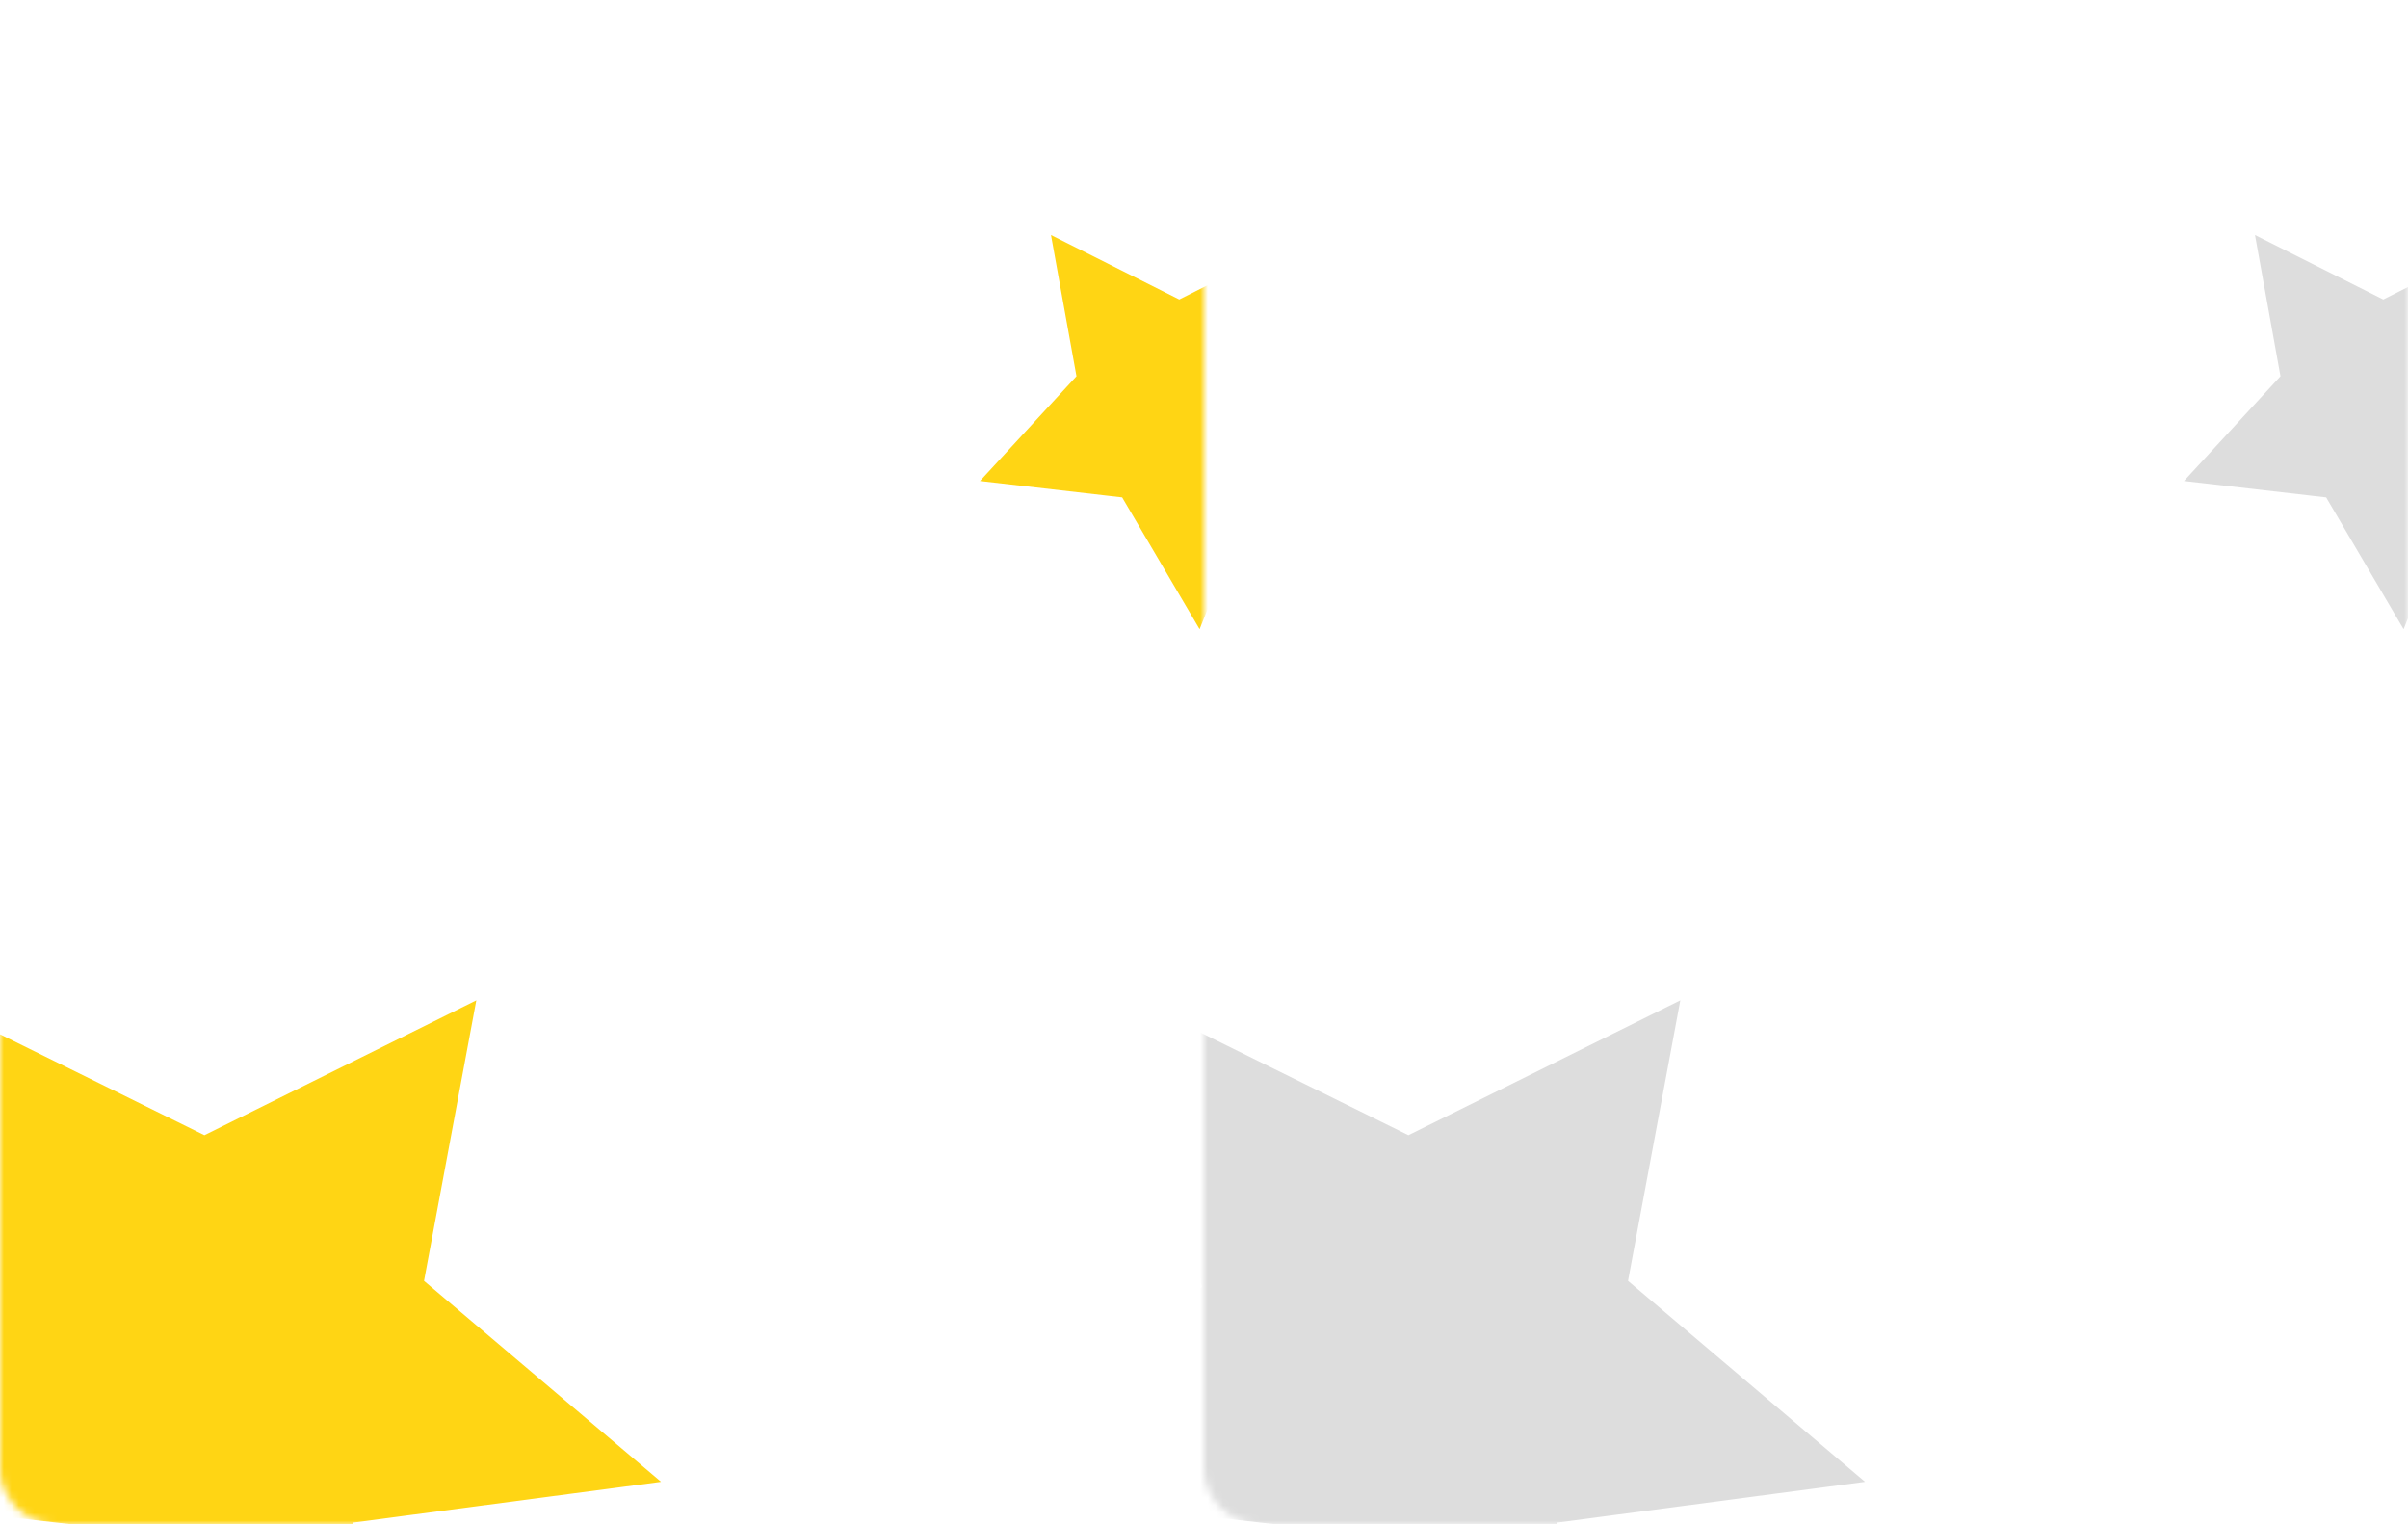 <svg width="316" height="200" viewBox="0 0 316 200" fill="none" xmlns="http://www.w3.org/2000/svg">
<g >
<mask id="mask0" mask-type="alpha" maskUnits="userSpaceOnUse" x="158" y="0" width="158" height="200">
<rect x="158" width="158" height="200" rx="7" fill="#6F6868"/>
</mask>
<g mask="url(#mask0)">
<path fill-rule="evenodd" clip-rule="evenodd" d="M342.551 62.307L322.453 65.015L315.422 82.56L305.258 65.262L286.601 63.111L299.264 49.366L295.919 30.837L312.755 39.295L330.497 30.34L327.085 48.966L342.551 62.307Z" fill="#DDDDDD"/>
<path fill-rule="evenodd" clip-rule="evenodd" d="M244.745 194.428L204.327 199.78L190.188 234.453L169.749 200.268L132.231 196.016L157.696 168.854L150.968 132.235L184.825 148.95L220.505 131.253L213.644 168.063L244.745 194.428Z" fill="#DDDDDD"/>
</g>
</g>
<mask id="mask1" mask-type="alpha" maskUnits="userSpaceOnUse" x="0" y="0" width="158" height="200">
<rect width="158" height="200" rx="7" fill="#6F6868"/>
</mask>
<g mask="url(#mask1)">
<path fill-rule="evenodd" clip-rule="evenodd" d="M184.551 62.307L164.453 65.015L157.422 82.56L147.258 65.262L128.601 63.111L141.264 49.366L137.919 30.837L154.755 39.295L172.497 30.34L169.085 48.966L184.551 62.307Z" fill="#FFD514"/>
<path fill-rule="evenodd" clip-rule="evenodd" d="M86.745 194.428L46.328 199.78L32.188 234.453L11.749 200.268L-25.769 196.016L-0.304 168.854L-7.032 132.235L26.825 148.95L62.505 131.253L55.644 168.063L86.745 194.428Z" fill="#FFD514"/>
</g>
</svg>
